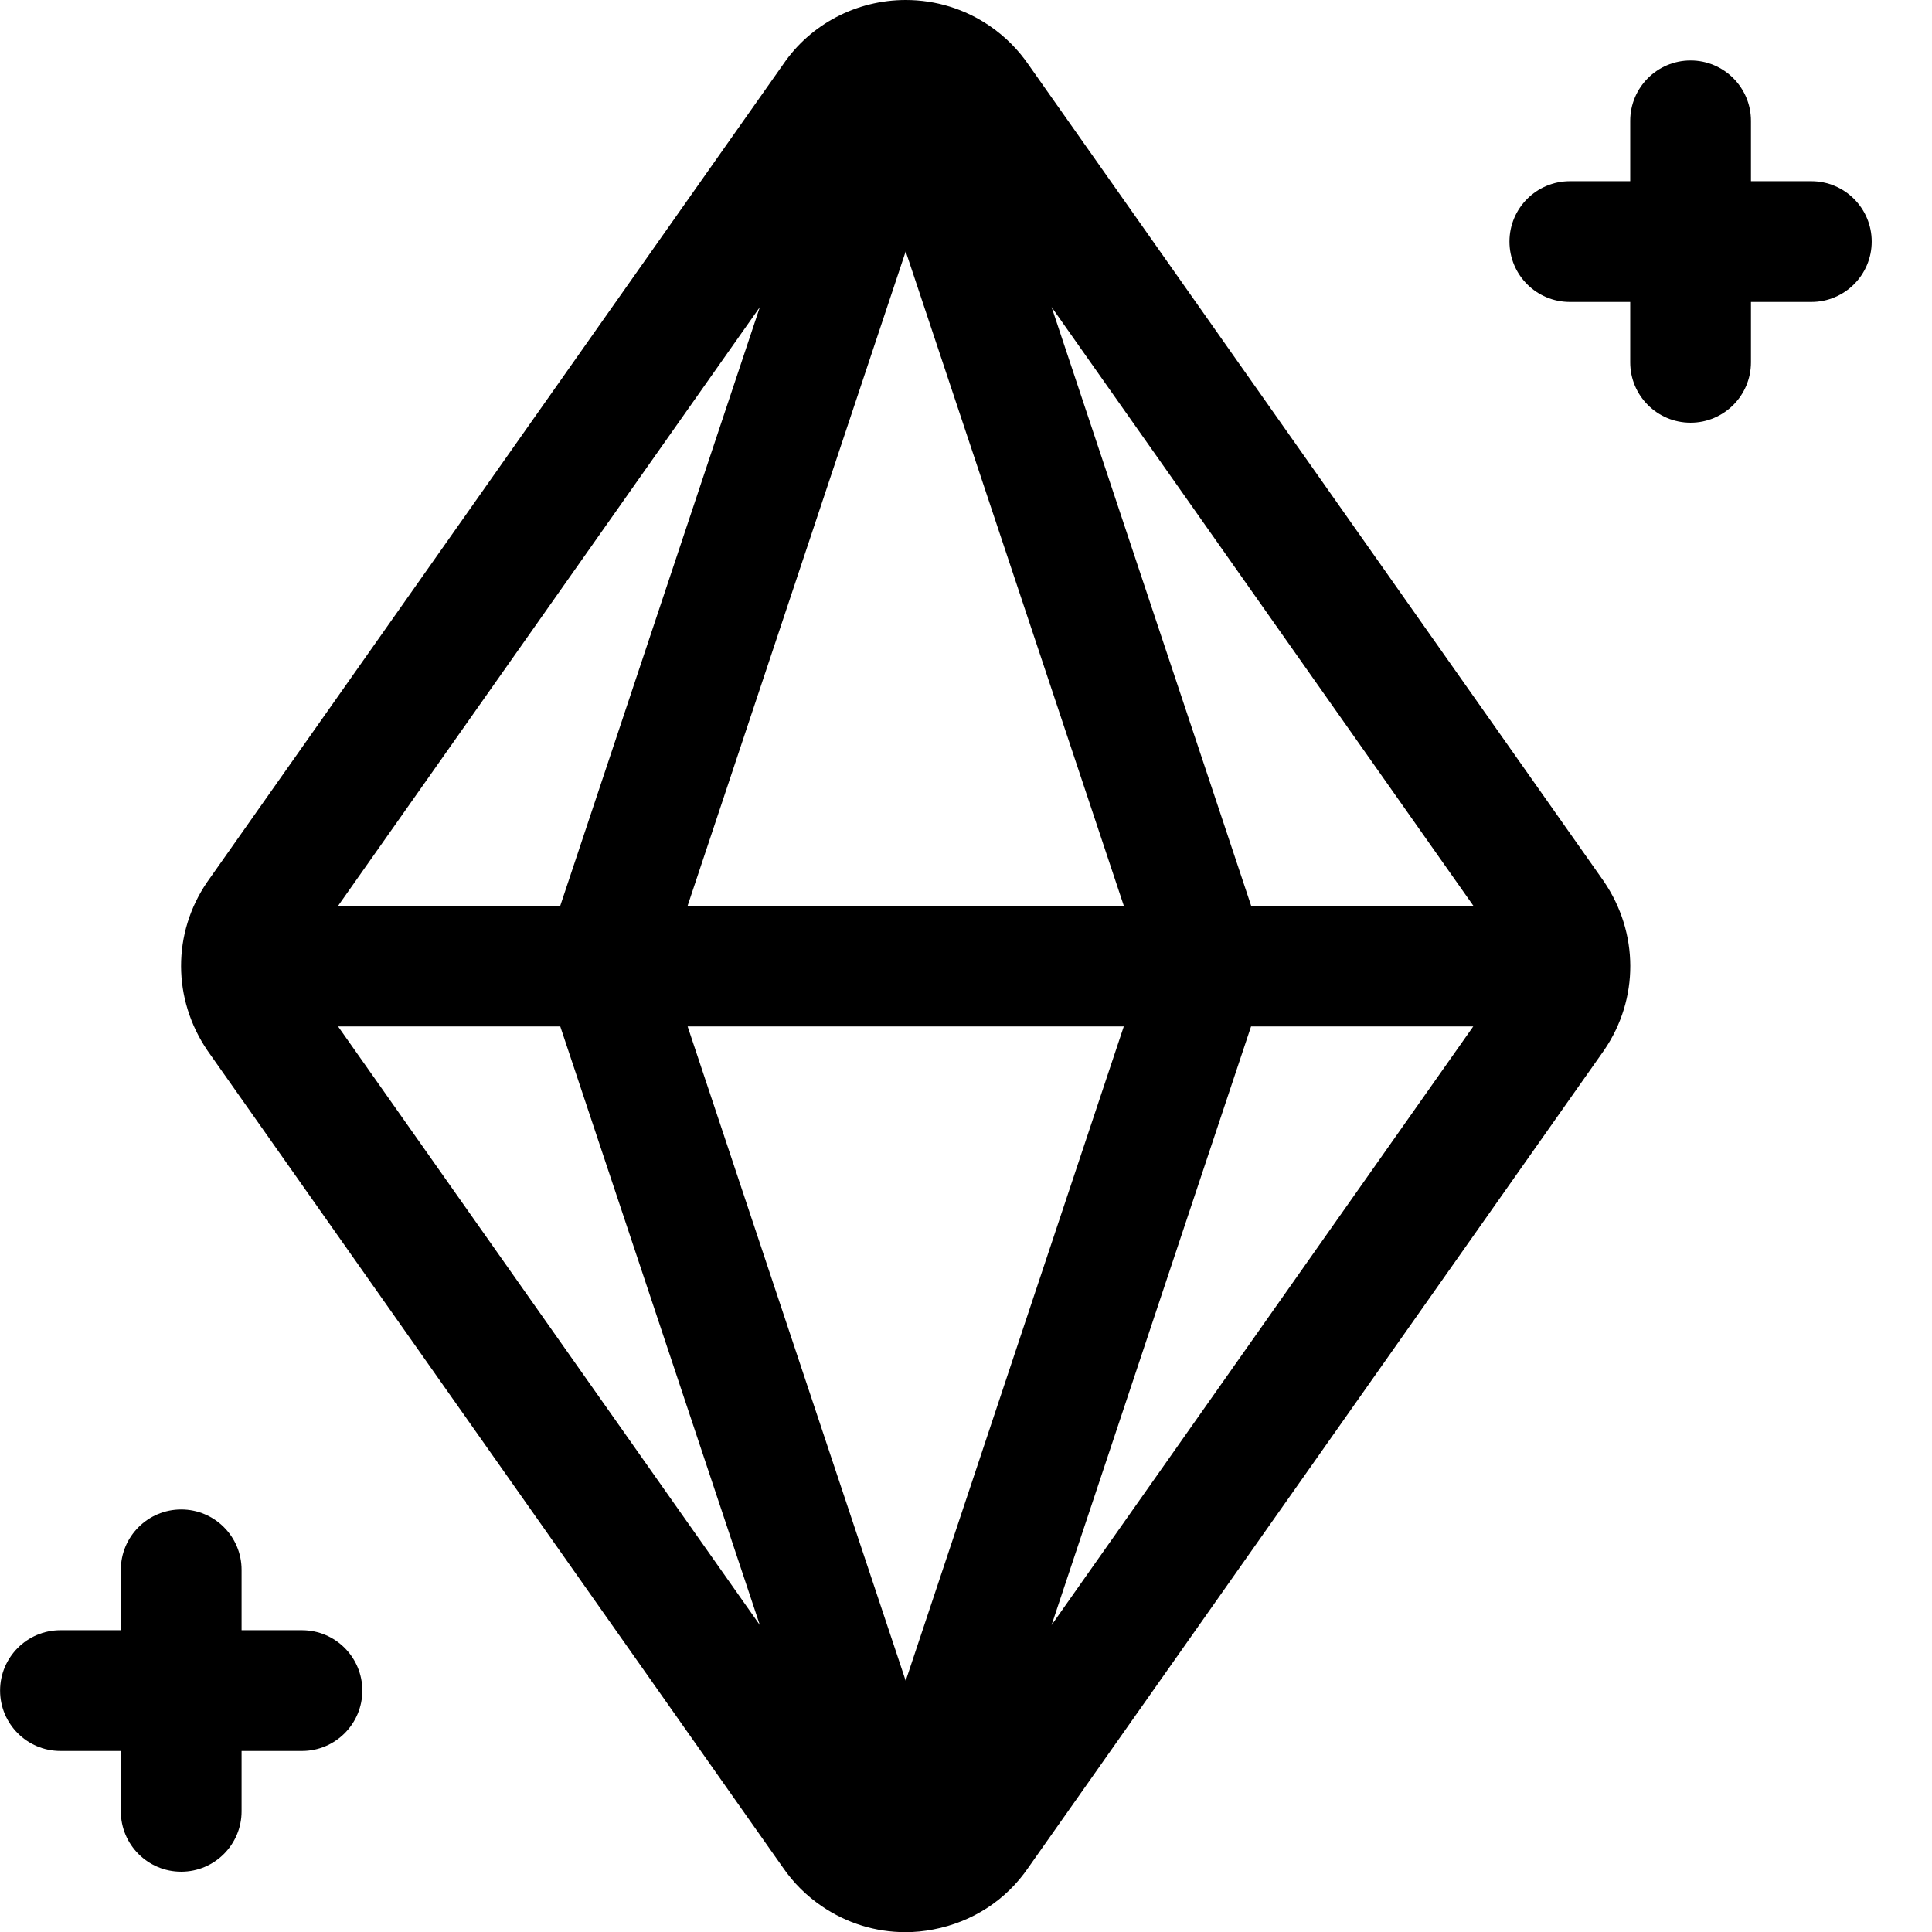 <?xml version="1.0" encoding="utf-8"?>
<!-- Generator: Adobe Illustrator 22.1.0, SVG Export Plug-In . SVG Version: 6.00 Build 0)  -->
<svg version="1.1" id="Regular" xmlns="http://www.w3.org/2000/svg" xmlns:xlink="http://www.w3.org/1999/xlink" x="0px" y="0px"
	 viewBox="0 0 24 24" style="enable-background:new 0 0 24 24;" xml:space="preserve">
<title>video-game-the-sims</title>
<g>
	<path d="M11.248,24.002c-0.371,0-0.73-0.111-1.039-0.322c-0.191-0.13-0.354-0.292-0.485-0.483L2.579,13.053
		c-0.438-0.641-0.439-1.462-0.006-2.095L9.729,0.799C10.068,0.301,10.639,0,11.252,0c0.373,0,0.733,0.111,1.041,0.321
		c0.192,0.131,0.356,0.295,0.487,0.487l7.143,10.14c0.437,0.641,0.438,1.461,0.006,2.095l-7.156,10.159
		c-0.273,0.4-0.692,0.674-1.178,0.766C11.479,23.991,11.363,24.002,11.248,24.002z M11.251,20.879l2.709-8.128H8.542L11.251,20.879z
		 M9.439,20.187L6.96,12.751H4.2L9.439,20.187z M13.063,20.187l5.238-7.436h-2.76L13.063,20.187z M18.302,11.251l-5.239-7.437
		l2.479,7.437H18.302z M13.96,11.251l-2.709-8.128l-2.709,8.128H13.96z M6.96,11.251l2.479-7.436l-5.238,7.436H6.96z"/>
	<path d="M21.001,5.251c-0.414,0-0.75-0.336-0.75-0.75v-0.75h-0.75c-0.414,0-0.75-0.336-0.75-0.75s0.336-0.75,0.75-0.75h0.75v-0.75
		c0-0.414,0.336-0.75,0.75-0.75s0.75,0.336,0.75,0.75v0.75h0.75c0.414,0,0.75,0.336,0.75,0.75s-0.336,0.75-0.75,0.75h-0.75v0.75
		C21.751,4.914,21.415,5.251,21.001,5.251z"/>
	<path d="M2.251,23.251c-0.414,0-0.75-0.336-0.75-0.75v-0.75h-0.75c-0.414,0-0.75-0.336-0.75-0.75s0.336-0.75,0.75-0.75h0.75v-0.75
		c0-0.414,0.336-0.75,0.75-0.75s0.75,0.336,0.75,0.75v0.75h0.75c0.414,0,0.75,0.336,0.75,0.75s-0.336,0.75-0.75,0.75h-0.75v0.75
		C3.001,22.914,2.665,23.251,2.251,23.251z"/>
</g>
</svg>
